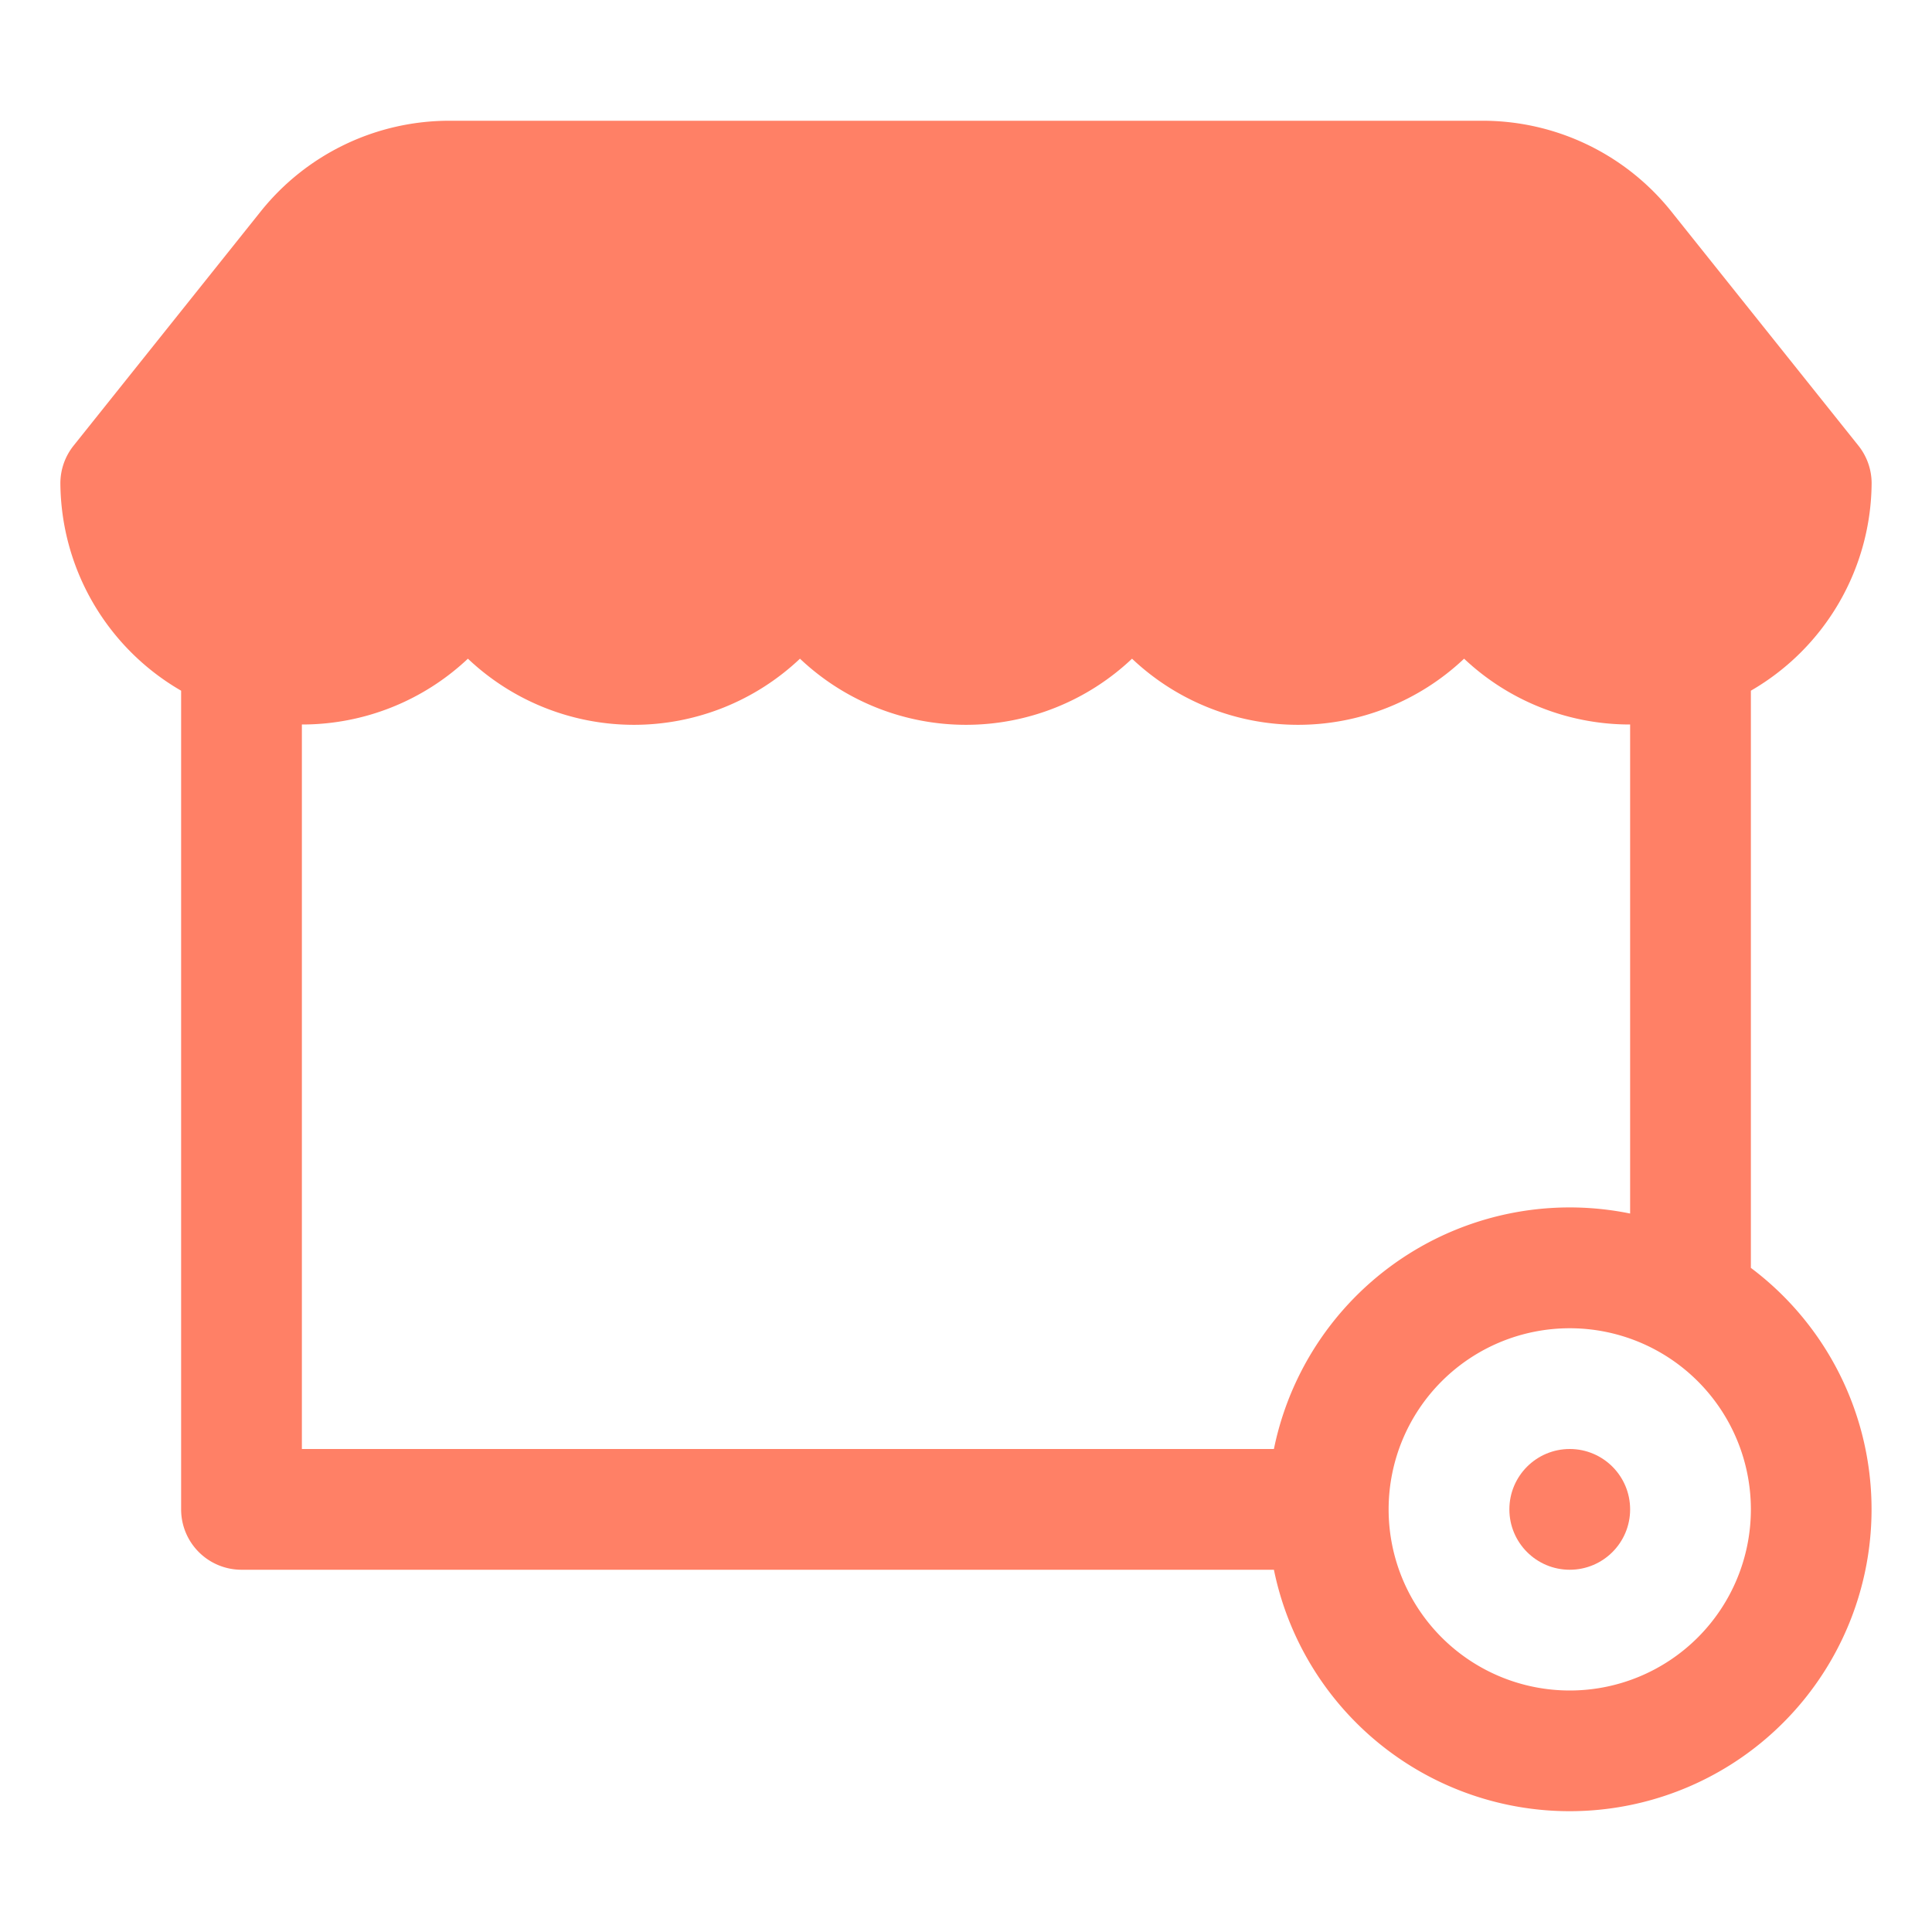 <svg id="SvgjsSvg1001" width="288" height="288" xmlns="http://www.w3.org/2000/svg" version="1.1" xmlns:xlink="http://www.w3.org/1999/xlink" xmlns:svgjs="http://svgjs.com/svgjs"><defs id="SvgjsDefs1002"></defs><g id="SvgjsG1008" transform="matrix(1,0,0,1,0,0)"><svg xmlns="http://www.w3.org/2000/svg" data-name="Layer 1" viewBox="0 0 32 32" width="288" height="288"><path d="M29,21V11.44A4,4,0,0,0,31,8a1,1,0,0,0-.22-.62L27.68,3.5A4,4,0,0,0,24.56,2H7.44A4,4,0,0,0,4.32,3.5L1.22,7.38A1,1,0,0,0,1,8a4,4,0,0,0,2,3.44V25a1,1,0,0,0,1,1H21.1A5,5,0,1,0,29,21ZM5,12a4,4,0,0,0,2.75-1.09,4,4,0,0,0,5.5,0,4,4,0,0,0,5.5,0,4,4,0,0,0,5.5,0A4,4,0,0,0,27,12v8.1A5,5,0,0,0,21.1,24H5ZM26,28a3,3,0,1,1,3-3A3,3,0,0,1,26,28Z" fill="#ff8066" class="color000 svgShape"></path><circle cx="26" cy="25" r="1" fill="#ff8066" class="color000 svgShape"></circle></svg></g></svg>